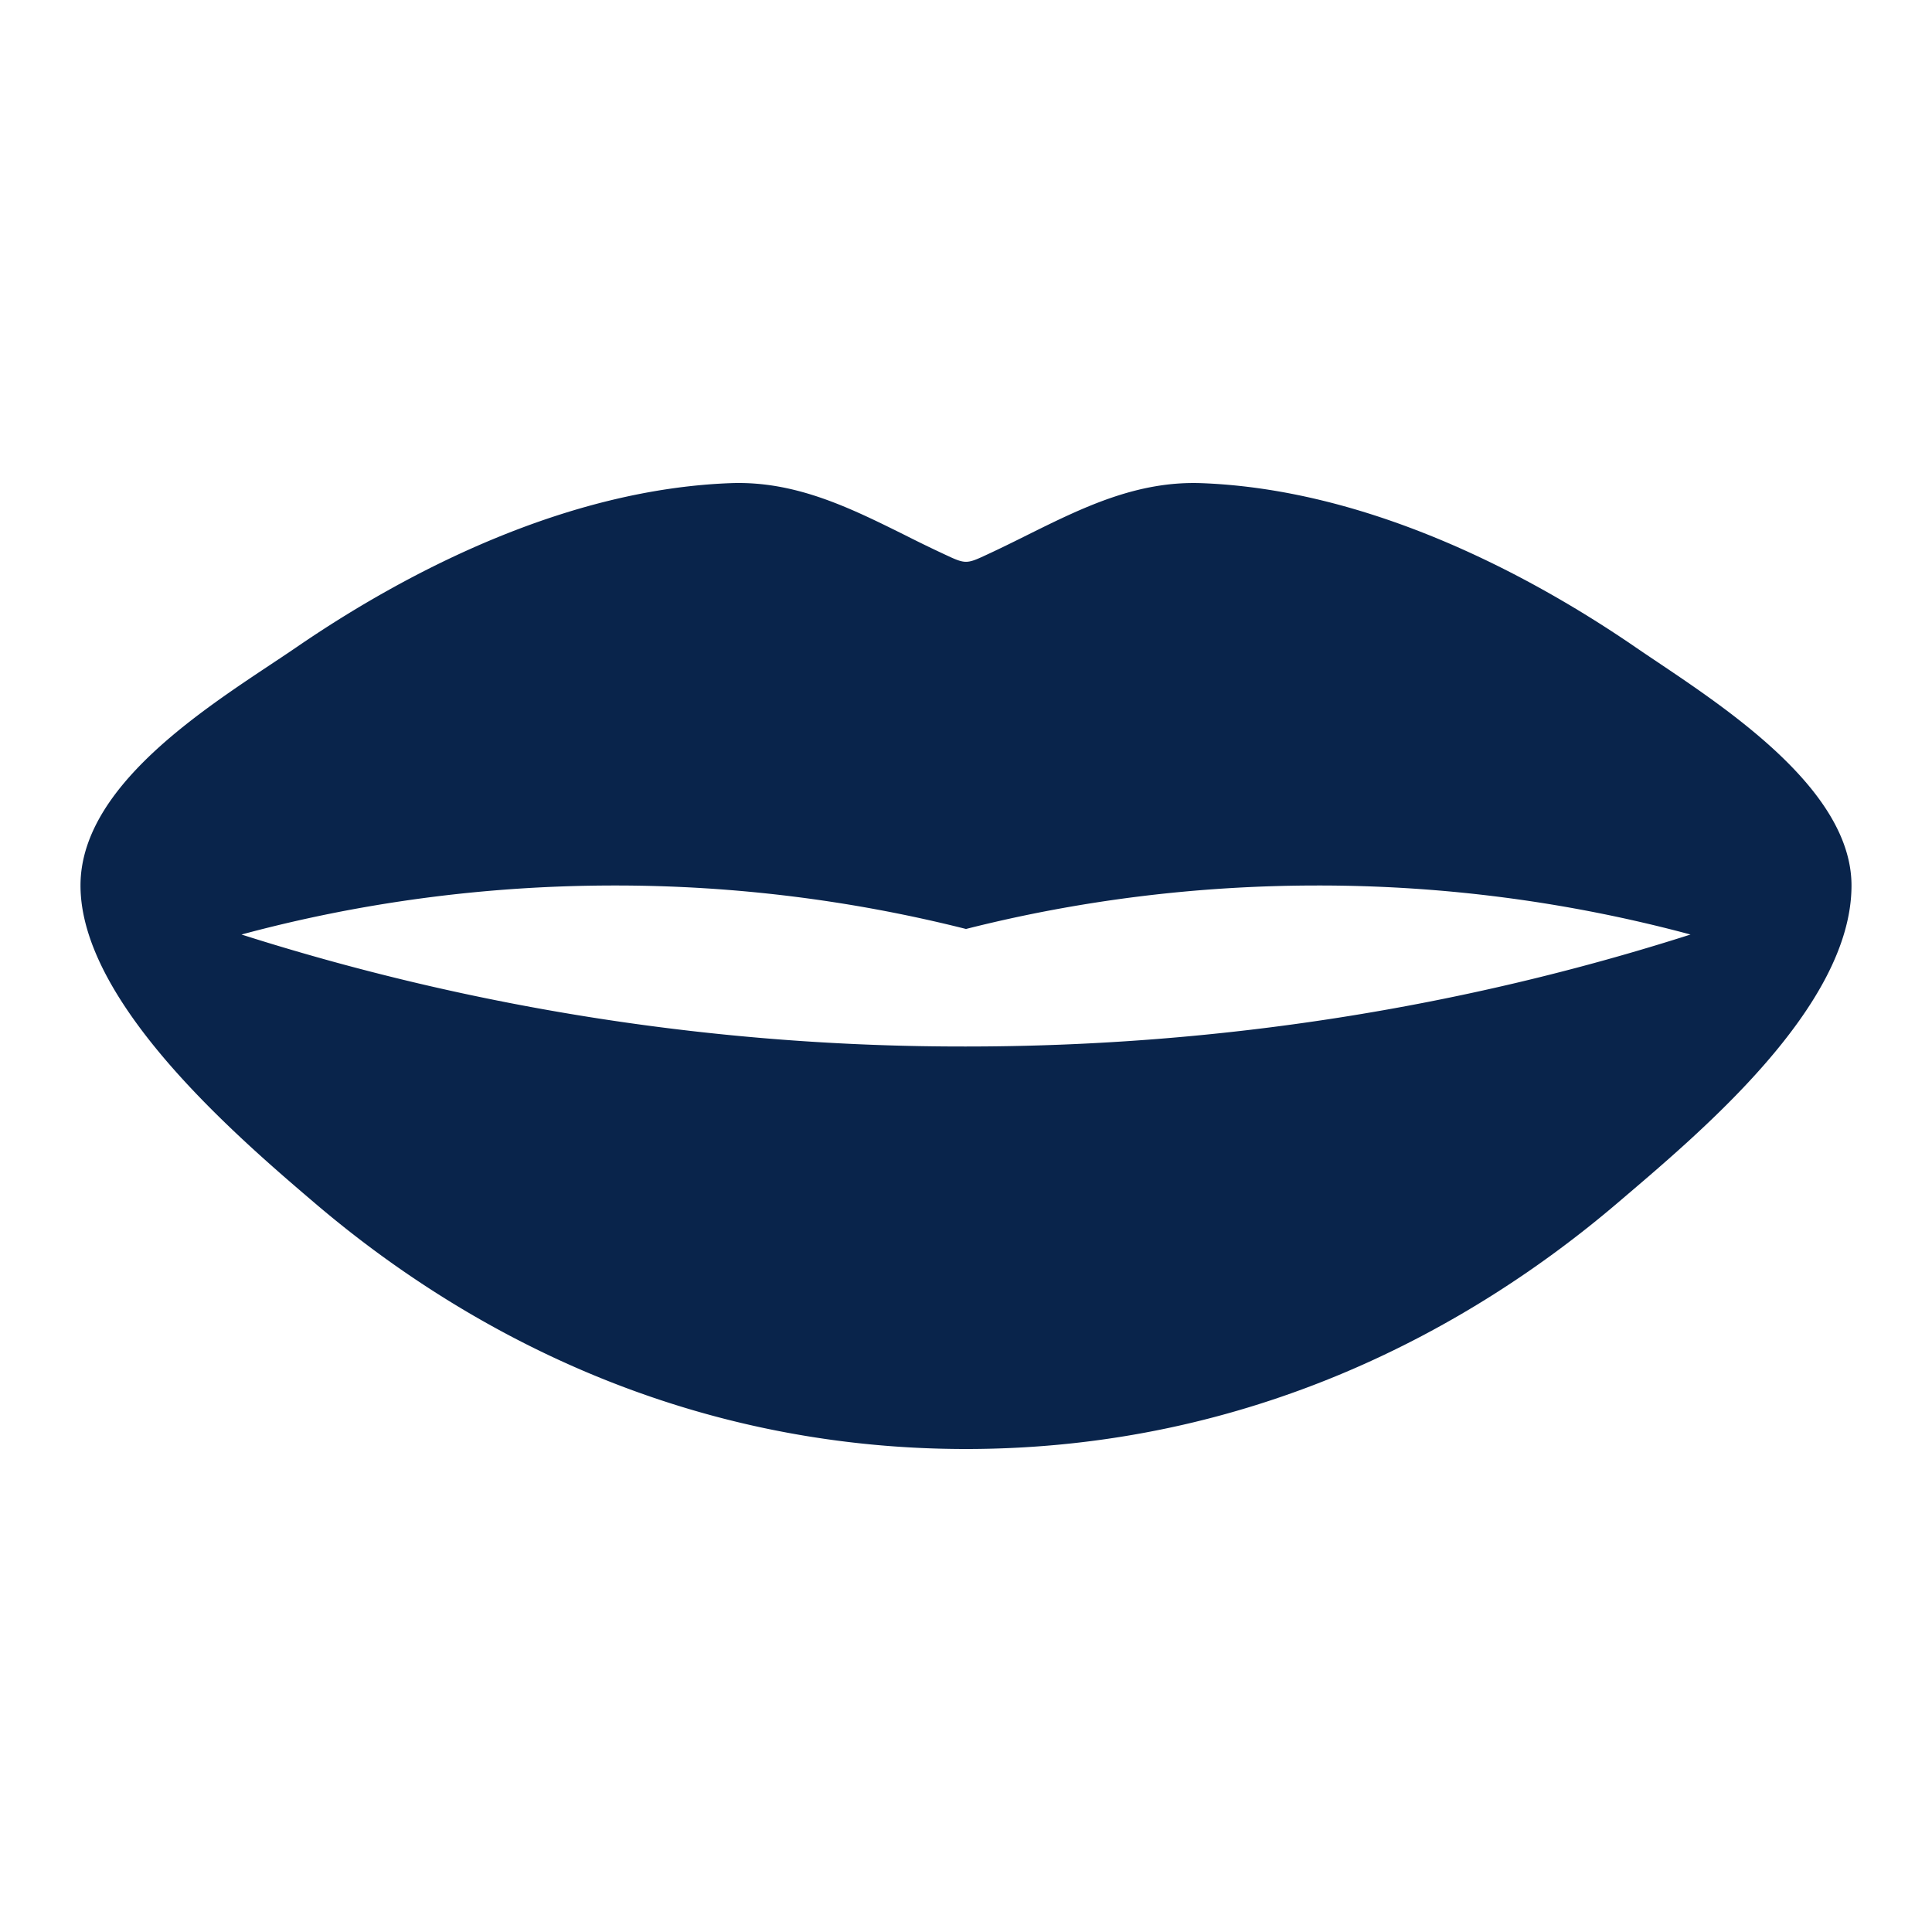 <svg xmlns="http://www.w3.org/2000/svg" width="24" height="24"><g fill="none" fill-rule="evenodd"><path d="M24 0v24H0V0zM12.593 23.258l-.011.002-.071.035-.02.004-.014-.004-.071-.035c-.01-.004-.019-.001-.024.005l-.004.01-.017.428.005.02.01.013.104.074.015.004.012-.004.104-.074.012-.016.004-.017-.017-.427c-.002-.01-.009-.017-.017-.018m.265-.113-.013.002-.185.093-.01.01-.003.011.018.43.005.012.008.007.201.093c.012.004.023 0 .029-.008l.004-.014-.034-.614c-.003-.012-.01-.02-.02-.022m-.715.002a.023.023 0 0 0-.027.006l-.006.014-.034.614c0 .012.007.02.017.024l.015-.002.201-.093.01-.008.004-.011.017-.43-.003-.012-.01-.01z"/><path fill="#09244B" d="M20.314 8.038c-1.407-.965-3.372-1.96-5.387-2.036-.806-.03-1.482.305-2.167.645-.192.096-.385.191-.581.28-.155.069-.203.069-.358 0a16.311 16.311 0 0 1-.58-.28c-.685-.34-1.362-.676-2.168-.645-2.015.076-3.98 1.071-5.387 2.036C2.763 8.67 1 9.684 1 11c0 1.451 1.937 3.116 2.914 3.948C5.73 16.496 8.451 18 12 18c3.549 0 6.27-1.504 8.086-3.05C21.102 14.083 23 12.512 23 11c0-1.277-1.794-2.35-2.686-2.962M12 13c3.153 0 6.182-.49 9-1.391A17.781 17.781 0 0 0 16.367 11c-1.512 0-2.977.188-4.367.54A17.808 17.808 0 0 0 7.633 11c-1.609 0-3.164.213-4.633.609A29.517 29.517 0 0 0 12 13"/></g></svg>
